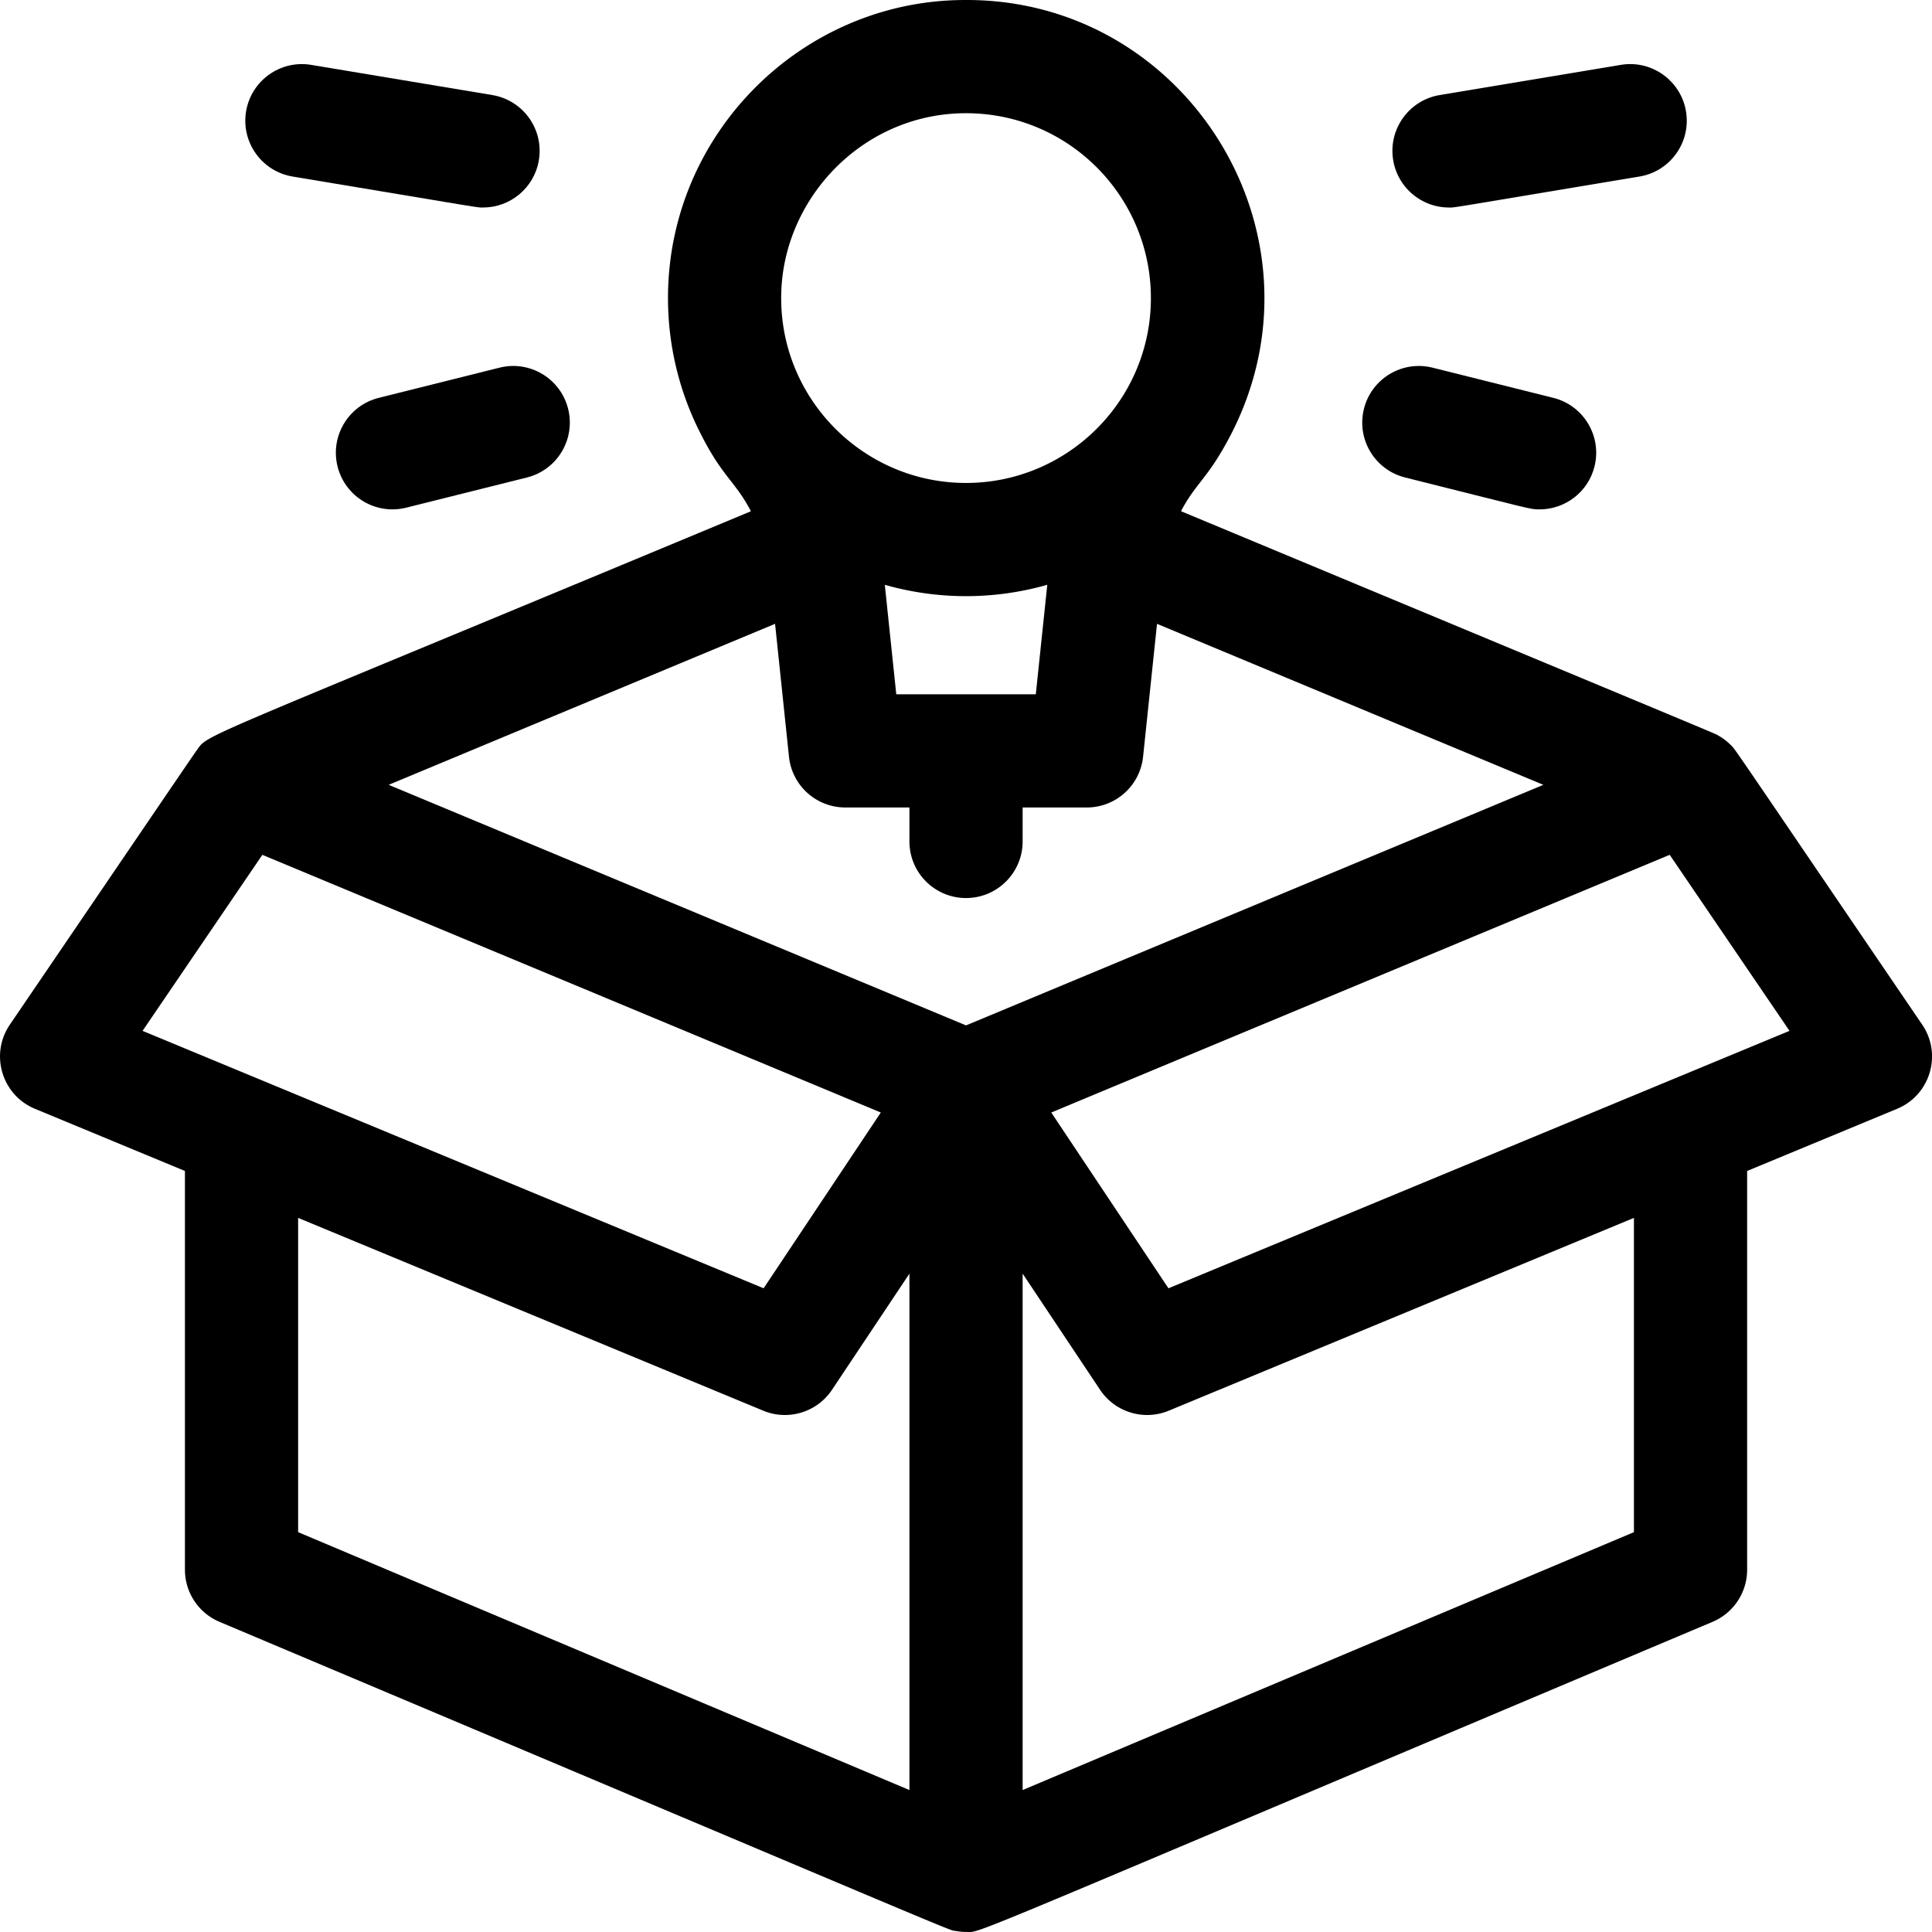 <svg viewBox="0 0 512 512" xmlns="http://www.w3.org/2000/svg"><path d="M509.409 271.549c-52.804-77.589-49.339-72.696-50.798-74.168a15 15 0 00-3.215-2.436c-1.29-.732 7.198 2.871-142.421-59.473 3.93-7.484 7.043-8.528 13.009-19.883C353.735 62.486 314.578-.572 255.409.004c-42.581.189-77.978 34.938-78.381 78.22-.122 12.744 2.833 24.863 7.995 35.396 6.285 12.887 9.626 13.53 13.977 21.869-151.198 63.002-143.383 58.704-146.977 63.503-.738 1-14.261 20.9-49.416 72.557-5.351 7.862-2.116 18.66 6.657 22.296l39.744 16.474v105.67a14.999 14.999 0 009.169 13.82c205.659 86.763 192.65 81.473 195.115 81.922 1.558.288 2.864.258 2.715.258 4.41 0-6.357 3.962 197.831-82.18a15 15 0 009.169-13.82v-105.67l39.744-16.474c8.786-3.641 12.002-14.445 6.658-22.296zM207.055 77.171c.976-26.476 24.242-49.518 53.353-46.976 26.076 2.332 46.04 24.958 44.508 51.696-1.522 25.868-23.039 46.097-48.907 46.097-27.576 0-49.976-22.93-48.954-50.817zm30.465 106.817l-3.037-29.005c13.734 3.895 28.539 4.118 43.058-.003l-3.042 29.008zm-28.43 16.563c.8 7.638 7.239 13.438 14.918 13.438h17v9c0 8.284 6.716 15 15 15s15-6.716 15-15v-9h17c7.679 0 14.117-5.799 14.918-13.436l3.694-35.229 102.389 42.664-153.002 63.751-153.002-63.751L205.4 165.321zM69.529 226.538l163.893 68.289-31.056 46.584L37.78 273.189zm9.48 96.216l123.256 51.091c6.576 2.727 14.226.462 18.225-5.536l20.519-30.778v136.85l-162-68.344zm354 83.282l-162 68.344V337.53l20.519 30.778c3.946 5.919 11.565 8.299 18.225 5.536l123.256-51.091zm-123.357-64.625l-31.056-46.584 163.893-68.289 31.749 46.651-164.586 68.222zM383.99 54.99c1.782 0-1.906.526 50.484-8.206 8.172-1.362 13.692-9.09 12.33-17.262-1.362-8.171-9.09-13.689-17.262-12.33l-48 8c-8.172 1.362-13.692 9.09-12.33 17.262 1.223 7.337 7.578 12.536 14.778 12.536z" /><path d="M372.37 126.54c34.362 8.591 33.066 8.452 35.649 8.452 6.721 0 12.837-4.551 14.541-11.366 2.009-8.036-2.877-16.181-10.914-18.189l-32-8c-8.037-2.011-16.181 2.877-18.19 10.914-2.009 8.036 2.878 16.18 10.914 18.189zM77.543 46.784c52.441 8.74 48.702 8.206 50.484 8.206 7.2 0 13.555-5.199 14.778-12.536 1.362-8.172-4.158-15.899-12.33-17.262l-48-8c-8.175-1.365-15.9 4.158-17.262 12.33s4.158 15.9 12.33 17.262zM132.37 97.437l-32 8c-8.037 2.009-12.923 10.153-10.914 18.189 1.999 7.998 10.116 12.935 18.19 10.914l32-8c8.037-2.009 12.923-10.153 10.914-18.189-2.009-8.038-10.153-12.93-18.19-10.914z" /></svg>
